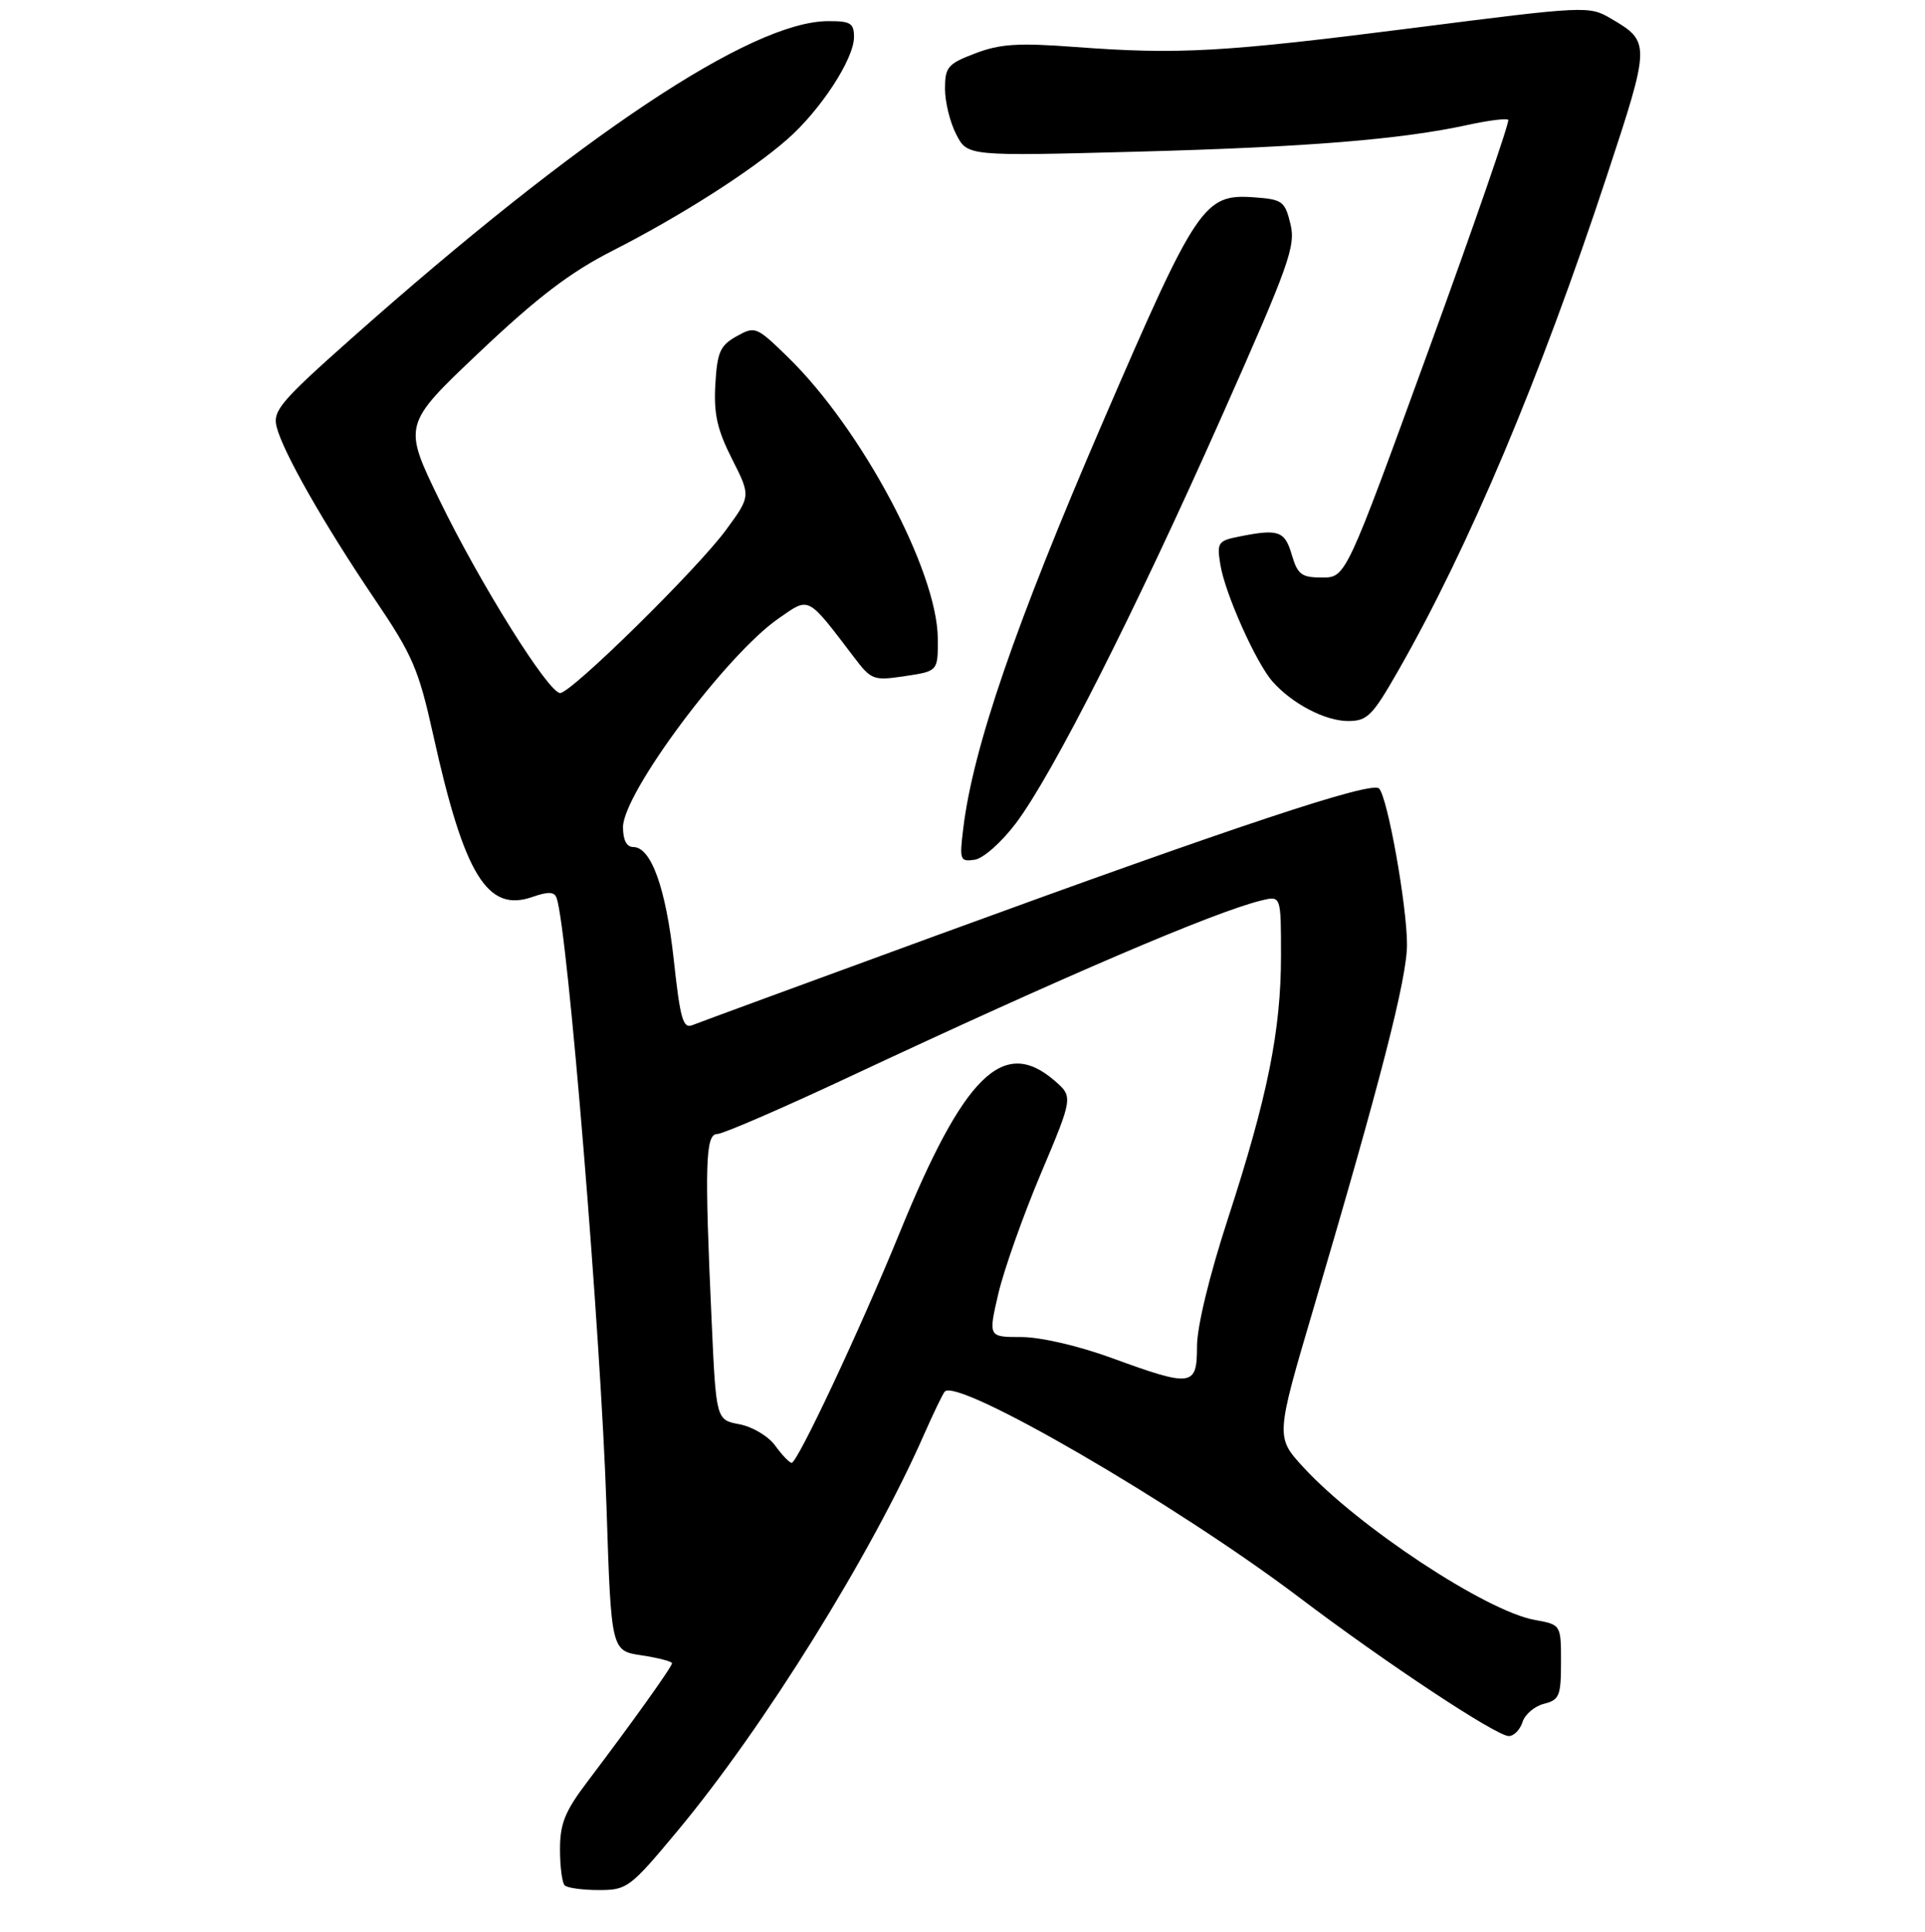 <?xml version="1.0" encoding="UTF-8" standalone="no"?>
<!DOCTYPE svg PUBLIC "-//W3C//DTD SVG 1.1//EN" "http://www.w3.org/Graphics/SVG/1.1/DTD/svg11.dtd" >
<svg xmlns="http://www.w3.org/2000/svg" xmlns:xlink="http://www.w3.org/1999/xlink" version="1.1" viewBox="0 0 275 276">
 <g >
 <path fill="currentColor"
d=" M 96.81 261.52 C 109.07 246.81 124.45 222.10 131.97 205.00 C 133.31 201.97 134.64 199.19 134.95 198.81 C 136.65 196.67 168.01 214.88 185.65 228.23 C 197.93 237.53 213.76 248.00 215.54 248.00 C 216.27 248.00 217.15 247.10 217.50 246.00 C 217.85 244.90 219.23 243.73 220.57 243.39 C 222.76 242.84 223.00 242.27 223.00 237.44 C 223.00 232.09 223.00 232.09 219.25 231.41 C 212.30 230.16 194.06 218.13 186.23 209.64 C 182.22 205.28 182.22 205.28 187.65 186.89 C 197.22 154.47 201.00 139.78 201.00 134.94 C 201.00 129.40 198.23 113.89 197.01 112.64 C 195.96 111.55 176.79 117.91 134.00 133.55 C 115.57 140.29 99.79 146.09 98.92 146.44 C 97.58 146.99 97.17 145.57 96.26 137.17 C 95.14 126.91 93.03 121.00 90.47 121.00 C 89.52 121.00 89.00 120.00 89.00 118.16 C 89.00 113.32 103.76 93.51 111.22 88.35 C 115.70 85.24 115.23 85.00 122.05 93.95 C 124.48 97.14 124.79 97.26 129.30 96.58 C 134.00 95.88 134.00 95.88 133.97 91.19 C 133.89 81.55 123.08 61.27 112.55 51.01 C 108.05 46.63 107.87 46.56 105.22 48.04 C 102.87 49.36 102.46 50.29 102.19 54.91 C 101.95 59.12 102.45 61.36 104.57 65.56 C 107.26 70.87 107.26 70.87 103.71 75.71 C 99.60 81.31 81.61 99.00 80.02 99.00 C 78.36 99.00 68.60 83.41 62.80 71.47 C 57.55 60.67 57.55 60.67 68.52 50.28 C 76.80 42.44 81.47 38.89 87.50 35.82 C 97.22 30.87 107.21 24.50 112.46 19.91 C 117.22 15.74 122.00 8.42 122.00 5.30 C 122.00 3.30 121.51 3.00 118.25 3.02 C 107.28 3.09 82.83 19.38 50.19 48.36 C 40.11 57.31 38.95 58.68 39.51 60.95 C 40.39 64.52 46.27 74.85 53.46 85.49 C 58.96 93.61 59.79 95.54 61.89 105.00 C 66.32 125.00 69.61 130.38 76.03 128.14 C 78.33 127.34 79.20 127.37 79.52 128.29 C 81.09 132.75 85.84 190.72 86.64 215.16 C 87.31 235.82 87.31 235.82 91.65 236.47 C 94.04 236.83 96.00 237.34 96.00 237.60 C 96.00 238.11 90.36 246.00 83.86 254.59 C 80.71 258.75 80.00 260.51 80.00 264.18 C 80.00 266.65 80.30 268.97 80.67 269.33 C 81.03 269.70 83.23 270.00 85.54 270.00 C 89.59 270.00 90.00 269.70 96.81 261.52 Z  M 145.13 117.60 C 150.36 110.66 162.09 87.50 174.53 59.50 C 184.16 37.83 185.12 35.16 184.35 32.00 C 183.56 28.74 183.20 28.48 179.15 28.19 C 171.99 27.67 170.98 29.17 157.54 60.31 C 145.03 89.29 139.01 106.82 137.61 118.32 C 137.05 122.86 137.15 123.12 139.22 122.82 C 140.46 122.64 143.04 120.36 145.13 117.60 Z  M 199.78 95.75 C 209.89 78.05 220.03 53.97 229.56 25.10 C 235.79 6.22 235.80 5.97 230.13 2.65 C 227.01 0.82 226.58 0.84 202.01 3.98 C 174.70 7.46 168.41 7.82 153.58 6.71 C 145.46 6.10 142.86 6.27 139.33 7.62 C 135.39 9.12 135.00 9.58 135.00 12.69 C 135.00 14.56 135.72 17.50 136.61 19.21 C 138.21 22.31 138.21 22.31 162.36 21.67 C 186.73 21.02 200.13 19.93 209.76 17.83 C 212.65 17.20 215.21 16.88 215.46 17.12 C 215.70 17.37 210.58 32.18 204.08 50.03 C 192.26 82.50 192.26 82.50 188.88 82.50 C 185.93 82.50 185.38 82.09 184.54 79.25 C 183.54 75.83 182.64 75.52 177.02 76.65 C 173.99 77.25 173.82 77.51 174.34 80.68 C 175.00 84.78 179.44 94.71 181.80 97.37 C 184.61 100.54 189.31 102.99 192.57 103.00 C 195.34 103.00 196.05 102.28 199.78 95.75 Z  M 110.74 206.51 C 109.76 205.16 107.49 203.81 105.64 203.46 C 102.30 202.83 102.30 202.83 101.66 188.67 C 100.64 166.39 100.77 162.00 102.45 162.00 C 103.24 162.00 111.68 158.35 121.20 153.89 C 152.07 139.43 173.59 130.22 180.25 128.62 C 183.00 127.96 183.00 127.96 183.00 136.52 C 183.00 147.20 181.08 156.70 175.42 174.08 C 172.76 182.25 171.00 189.52 171.00 192.33 C 171.00 198.09 170.31 198.19 158.84 194.00 C 154.05 192.25 148.65 191.00 145.90 191.00 C 141.18 191.00 141.18 191.00 142.62 184.80 C 143.42 181.39 146.15 173.67 148.70 167.64 C 153.32 156.68 153.32 156.68 150.61 154.34 C 143.32 148.07 137.70 153.61 128.53 176.08 C 122.90 189.87 113.91 209.01 113.09 208.97 C 112.77 208.95 111.71 207.85 110.74 206.51 Z "/>
</g>
</svg>